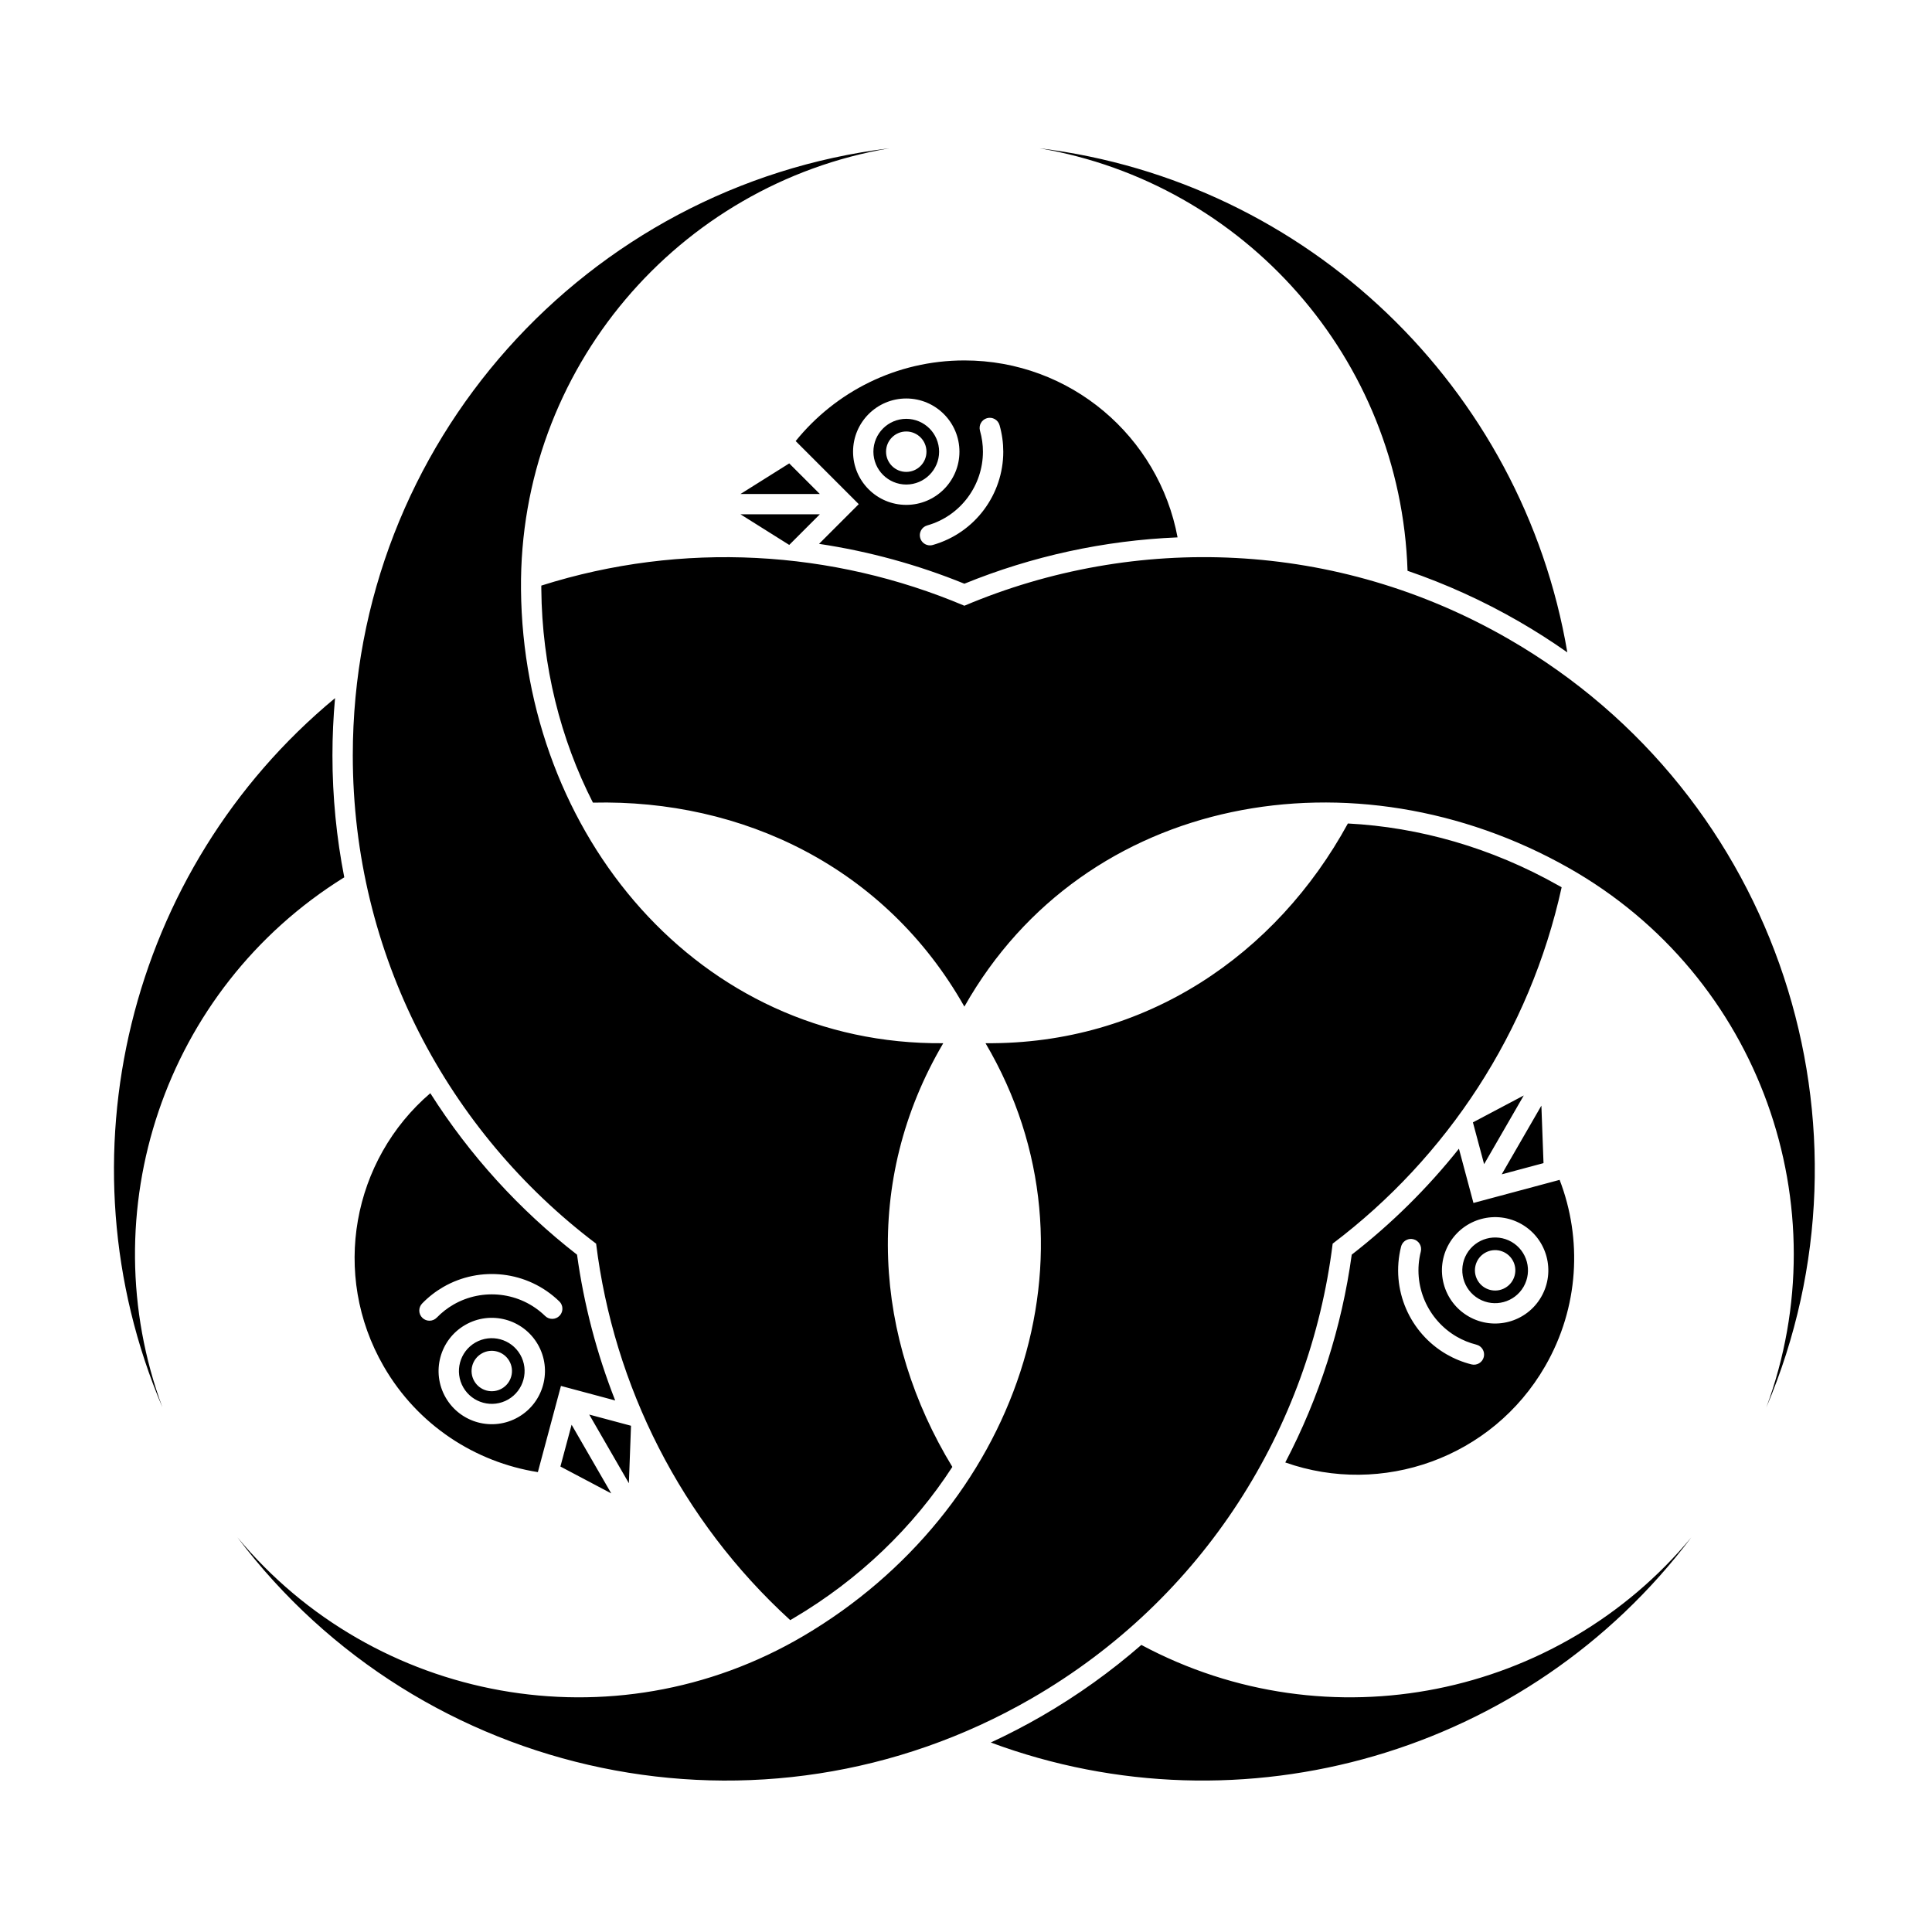 <?xml version="1.0" encoding="UTF-8" standalone="no"?>
<!-- Created with Inkscape (http://www.inkscape.org/) -->

<svg
   version="1.1"
   id="svg8407"
   width="795.035"
   height="793.701"
   viewBox="0 0 795.035 793.701"
   sodipodi:docname="Kanawa Karigane.svg"
   inkscape:version="1.2 (dc2aeda, 2022-05-15)"
   xmlns:inkscape="http://www.inkscape.org/namespaces/inkscape"
   xmlns:sodipodi="http://sodipodi.sourceforge.net/DTD/sodipodi-0.dtd"
   xmlns="http://www.w3.org/2000/svg"
   xmlns:svg="http://www.w3.org/2000/svg">
  <defs
     id="defs8411">
    <clipPath
       clipPathUnits="userSpaceOnUse"
       id="clipPath8900">
      <path
         d="M -528.09,575.381 H 68.186 V -19.895 H -528.09 Z"
         id="path8902"
         style="stroke-width:1" />
    </clipPath>
    <clipPath
       clipPathUnits="userSpaceOnUse"
       id="clipPath8906">
      <path
         d="M -574.546,585.852 H 21.73 V -9.424 H -574.546 Z"
         id="path8908"
         style="stroke-width:1" />
    </clipPath>
    <clipPath
       clipPathUnits="userSpaceOnUse"
       id="clipPath8912">
      <path
         d="M -536.698,584.573 H 59.578 V -10.703 H -536.698 Z"
         id="path8914"
         style="stroke-width:1" />
    </clipPath>
    <clipPath
       clipPathUnits="userSpaceOnUse"
       id="clipPath8918">
      <path
         d="M -540.821,585.848 H 55.455 V -9.428 H -540.821 Z"
         id="path8920"
         style="stroke-width:1" />
    </clipPath>
    <clipPath
       clipPathUnits="userSpaceOnUse"
       id="clipPath8924">
      <path
         d="M -542.933,584.573 H 53.343 V -10.703 H -542.933 Z"
         id="path8926"
         style="stroke-width:1" />
    </clipPath>
    <clipPath
       clipPathUnits="userSpaceOnUse"
       id="clipPath8930">
      <path
         d="M -576.369,585.588 H 19.907 V -9.688 H -576.369 Z"
         id="path8932"
         style="stroke-width:1" />
    </clipPath>
    <clipPath
       clipPathUnits="userSpaceOnUse"
       id="clipPath8936">
      <path
         d="M -545.417,584.573 H 50.859 V -10.703 H -545.417 Z"
         id="path8938"
         style="stroke-width:1" />
    </clipPath>
    <clipPath
       clipPathUnits="userSpaceOnUse"
       id="clipPath8942">
      <path
         d="M -548.983,585.852 H 47.293 V -9.424 H -548.983 Z"
         id="path8944"
         style="stroke-width:1" />
    </clipPath>
    <clipPath
       clipPathUnits="userSpaceOnUse"
       id="clipPath8948">
      <path
         d="M -556.401,578.014 H 39.875 V -17.262 H -556.401 Z"
         id="path8950"
         style="stroke-width:1" />
    </clipPath>
    <clipPath
       clipPathUnits="userSpaceOnUse"
       id="clipPath8955">
      <path
         d="M -557.064,585.848 H 39.212 V -9.428 H -557.064 Z"
         id="path8957"
         style="stroke-width:1" />
    </clipPath>
    <clipPath
       clipPathUnits="userSpaceOnUse"
       id="clipPath8961">
      <path
         d="M -567.775,585.852 H 28.501 V -9.424 H -567.775 Z"
         id="path8963"
         style="stroke-width:1" />
    </clipPath>
    <clipPath
       clipPathUnits="userSpaceOnUse"
       id="clipPath8967">
      <path
         d="M -553.898,585.848 H 42.379 V -9.428 H -553.898 Z"
         id="path8969"
         style="stroke-width:1" />
    </clipPath>
    <clipPath
       clipPathUnits="userSpaceOnUse"
       id="clipPath8973">
      <path
         d="M -564.573,585.848 H 31.703 V -9.428 H -564.573 Z"
         id="path8975"
         style="stroke-width:1" />
    </clipPath>
    <clipPath
       clipPathUnits="userSpaceOnUse"
       id="clipPath8979">
      <path
         d="M -561.413,585.852 H 34.863 V -9.424 H -561.413 Z"
         id="path8981"
         style="stroke-width:1" />
    </clipPath>
    <clipPath
       clipPathUnits="userSpaceOnUse"
       id="clipPath8985">
      <path
         d="M -572.817,586.135 H 23.459 V -9.141 H -572.817 Z"
         id="path8987"
         style="stroke-width:1" />
    </clipPath>
    <clipPath
       clipPathUnits="userSpaceOnUse"
       id="clipPath8991">
      <path
         d="M -584.194,578.938 H 12.082 V -16.338 H -584.194 Z"
         id="path8993"
         style="stroke-width:1" />
    </clipPath>
    <clipPath
       clipPathUnits="userSpaceOnUse"
       id="clipPath8998">
      <path
         d="M -538.222,577.948 H 58.054 V -17.328 H -538.222 Z"
         id="path9000"
         style="stroke-width:1" />
    </clipPath>
    <clipPath
       clipPathUnits="userSpaceOnUse"
       id="clipPath9004">
      <path
         d="M -557.495,577.85 H 38.781 V -17.426 H -557.495 Z"
         id="path9006"
         style="stroke-width:1" />
    </clipPath>
    <clipPath
       clipPathUnits="userSpaceOnUse"
       id="clipPath9010">
      <path
         d="M -550.264,577.325 H 46.012 V -17.951 H -550.264 Z"
         id="path9012"
         style="stroke-width:1" />
    </clipPath>
    <clipPath
       clipPathUnits="userSpaceOnUse"
       id="clipPath9016">
      <path
         d="M -568.227,575.819 H 28.049 V -19.457 H -568.227 Z"
         id="path9018"
         style="stroke-width:1" />
    </clipPath>
    <clipPath
       clipPathUnits="userSpaceOnUse"
       id="clipPath9022">
      <path
         d="M -531.192,581.588 H 65.084 V -13.688 H -531.192 Z"
         id="path9024"
         style="stroke-width:1" />
    </clipPath>
    <clipPath
       clipPathUnits="userSpaceOnUse"
       id="clipPath9028">
      <path
         d="M -586.545,579.503 H 9.731 V -15.773 H -586.545 Z"
         id="path9030"
         style="stroke-width:1" />
    </clipPath>
    <clipPath
       clipPathUnits="userSpaceOnUse"
       id="clipPath9034">
      <path
         d="m -475.719,341.219 h 596.276 v -595.276 h -596.276 z"
         id="path9036"
         style="stroke-width:1" />
    </clipPath>
  </defs>
  <sodipodi:namedview
     id="namedview8409"
     pagecolor="#ffffff"
     bordercolor="#000000"
     borderopacity="0.25"
     inkscape:showpageshadow="2"
     inkscape:pageopacity="0.0"
     inkscape:pagecheckerboard="0"
     inkscape:deskcolor="#d1d1d1"
     showgrid="false"
     inkscape:zoom="0.29734106"
     inkscape:cx="-215.24105"
     inkscape:cy="396.85068"
     inkscape:window-width="1419"
     inkscape:window-height="456"
     inkscape:window-x="0"
     inkscape:window-y="25"
     inkscape:window-maximized="0"
     inkscape:current-layer="svg8407">
    <inkscape:page
       x="0"
       y="0"
       id="page8413"
       width="795.035"
       height="793.701" />
  </sodipodi:namedview>
  <path
     d="M 634.292 454.959 L 617.972 483.222 L 635.169 478.615 Z M 610.724 479.038 L 627.041 450.776 L 606.117 461.842 Z M 626.208 503.771 C 636.676 509.819 640.261 523.199 634.216 533.672 C 628.169 544.139 614.788 547.724 604.32 541.68 C 593.848 535.636 590.263 522.253 596.305 511.784 C 602.353 501.314 615.733 497.727 626.208 503.771 M 610.592 558.393 C 610.028 560.639 607.755 561.997 605.511 561.431 C 601.844 560.505 598.415 559.099 595.287 557.292 C 580.212 548.595 572.109 530.68 576.553 512.983 C 576.652 512.595 576.8 512.235 576.991 511.904 C 577.901 510.323 579.78 509.475 581.636 509.943 C 583.875 510.503 585.237 512.779 584.671 515.019 C 581.147 529.005 587.579 543.175 599.468 550.044 C 601.937 551.469 604.641 552.584 607.56 553.316 L 607.556 553.319 C 609.799 553.88 611.153 556.156 610.592 558.393 M 556.252 516.276 C 552.151 546.079 542.902 575.043 528.902 601.787 C 568.648 615.811 613.981 600.043 635.821 562.216 C 649.844 537.925 651.139 509.79 641.801 485.5 L 606.339 495.006 L 600.359 472.683 C 587.443 488.904 572.633 503.552 556.252 516.276 M 611.104 515.527 C 615.081 513.232 620.165 514.592 622.463 518.571 C 624.759 522.547 623.395 527.633 619.42 529.928 C 615.443 532.224 610.359 530.863 608.061 526.885 C 605.764 522.907 607.128 517.823 611.104 515.527 M 608.501 534.435 C 614.975 538.156 623.225 535.945 626.969 529.487 C 630.692 523.016 628.481 514.762 622.023 511.016 C 615.552 507.298 607.3 509.511 603.555 515.97 C 599.832 522.44 602.045 530.693 608.501 534.435 M 579.219 234.877 C 594.879 240.249 610.255 247.18 625.127 255.765 C 631.993 259.733 638.605 263.97 644.968 268.45 C 626.523 159.606 538.202 74.541 427.754 61.016 C 512.042 75.393 576.413 147.486 579.219 234.877 M 548.404 511.746 C 595.407 476.243 629.537 424.62 642.629 365.11 C 642.209 364.866 641.784 364.626 641.339 364.377 C 613.848 348.83 584 340.367 554.666 338.857 C 525.206 392.794 471.523 429.85 405.55 429.271 C 456.691 516.071 417.503 621.953 330.713 673.122 C 252.48 719.25 153.901 700.338 97.724 632.609 C 173.122 732.753 313.125 763.201 424.442 698.932 C 495.536 657.885 539.027 587.388 548.404 511.746 M 235.222 586.261 L 230.614 603.459 L 251.54 614.524 Z M 259.666 586.683 L 242.472 582.076 L 258.789 610.336 Z M 230.25 541.431 C 228.646 543.089 225.993 543.133 224.336 541.521 C 213.988 531.475 198.5 529.961 186.604 536.825 C 184.136 538.251 181.821 540.035 179.726 542.196 L 179.726 542.193 C 178.118 543.852 175.469 543.888 173.813 542.281 C 172.15 540.672 172.11 538.024 173.721 536.365 C 176.357 533.649 179.29 531.383 182.421 529.579 C 197.488 520.876 217.053 522.813 230.158 535.511 C 230.445 535.789 230.685 536.099 230.876 536.428 C 231.786 538.008 231.584 540.057 230.25 541.431 M 213.31 583.115 C 202.84 589.159 189.458 585.573 183.409 575.104 C 177.368 564.633 180.954 551.251 191.424 545.207 C 201.894 539.161 215.276 542.745 221.321 553.216 C 227.368 563.688 223.781 577.068 213.31 583.115 M 237.456 516.282 C 213.698 497.828 193.242 475.336 177.078 449.839 C 145.06 477.248 136.049 524.393 157.888 562.221 C 171.912 586.511 195.63 601.701 221.334 605.759 L 230.836 570.295 L 253.157 576.276 C 245.568 556.98 240.286 536.831 237.456 516.282 M 206.525 571.36 C 202.548 573.656 197.464 572.295 195.168 568.316 C 192.872 564.339 194.234 559.256 198.21 556.959 C 202.186 554.661 207.27 556.024 209.568 560.003 C 211.865 563.98 210.501 569.063 206.525 571.36 M 195.604 552.451 C 189.148 556.196 186.937 564.448 190.657 570.92 C 194.401 577.377 202.654 579.592 209.128 575.871 C 215.584 572.128 217.794 563.873 214.073 557.399 C 210.328 550.943 202.077 548.732 195.604 552.451 M 245.305 511.751 C 252.549 570.207 280.189 625.576 325.182 666.669 C 325.602 666.428 326.023 666.18 326.461 665.92 C 353.671 649.883 375.925 628.265 391.899 603.615 C 359.919 551.133 354.669 486.115 388.157 429.274 C 287.417 430.162 215.313 343.282 214.393 242.534 C 213.562 151.718 279.23 75.801 365.974 61.016 C 241.548 76.241 145.177 182.265 145.177 310.802 C 145.177 392.894 184.485 465.806 245.305 511.751 M 469.672 676.87 C 457.188 687.748 443.5 697.598 428.629 706.185 C 421.759 710.146 414.782 713.753 407.723 717.026 C 511.208 755.472 629.035 721.516 695.972 632.628 C 641.376 698.434 546.758 718.133 469.672 676.87 M 324.775 190.68 L 304.729 203.268 L 337.365 203.268 Z M 337.363 211.637 L 304.73 211.637 L 324.775 224.228 Z M 372.931 177.552 C 377.526 177.552 381.247 181.273 381.247 185.865 C 381.247 190.458 377.526 194.18 372.931 194.18 C 368.339 194.18 364.618 190.458 364.618 185.865 C 364.618 181.273 368.339 177.552 372.931 177.552 M 372.931 199.382 C 380.398 199.369 386.438 193.328 386.453 185.864 C 386.438 178.398 380.398 172.357 372.931 172.344 C 365.469 172.357 359.425 178.398 359.41 185.864 C 359.425 193.328 365.469 199.369 372.931 199.382 M 372.931 163.974 C 385.021 163.978 394.818 173.776 394.818 185.864 C 394.818 197.956 385.021 207.752 372.931 207.752 C 360.841 207.752 351.043 197.956 351.043 185.864 C 351.043 173.776 360.841 163.978 372.931 163.974 M 404.486 185.882 C 404.486 183.03 404.098 180.133 403.273 177.238 L 403.278 177.242 C 402.645 175.018 403.937 172.705 406.157 172.074 C 408.379 171.44 410.694 172.732 411.325 174.956 C 412.359 178.593 412.854 182.268 412.854 185.882 C 412.859 203.282 401.394 219.257 383.846 224.257 C 383.461 224.366 383.075 224.418 382.694 224.418 C 380.87 224.418 379.195 223.218 378.674 221.377 C 378.039 219.157 379.329 216.841 381.553 216.21 C 395.43 212.272 404.483 199.616 404.486 185.882 M 327.425 181.492 L 353.385 207.453 L 337.043 223.793 C 357.551 226.866 377.639 232.369 396.851 240.192 C 424.71 228.844 454.418 222.374 484.579 221.125 C 476.852 179.69 440.528 148.314 396.851 148.314 C 368.802 148.314 343.789 161.261 327.425 181.492 M 620.939 263.015 C 549.844 221.97 467.048 219.554 396.851 249.254 C 342.603 226.301 280.833 222.552 222.748 240.97 C 222.748 241.457 222.753 241.945 222.758 242.456 C 223.042 274.037 230.636 304.117 243.997 330.277 C 305.437 328.822 364.37 356.785 396.851 414.207 C 446.454 326.518 557.744 307.515 645.453 357.091 C 724.517 401.779 757.428 496.61 726.864 579.125 C 775.888 463.756 732.256 327.285 620.939 263.015 M 141.669 361.003 C 138.489 344.753 136.805 327.974 136.805 310.801 C 136.808 302.87 137.172 295.025 137.871 287.275 C 52.831 357.673 23.322 476.694 66.833 579.107 C 37.142 498.923 67.391 407.128 141.669 361.003"
     style="fill:#000000;fill-opacity:1;fill-rule:nonzero;stroke:none"
     id="path8527" />
</svg>
